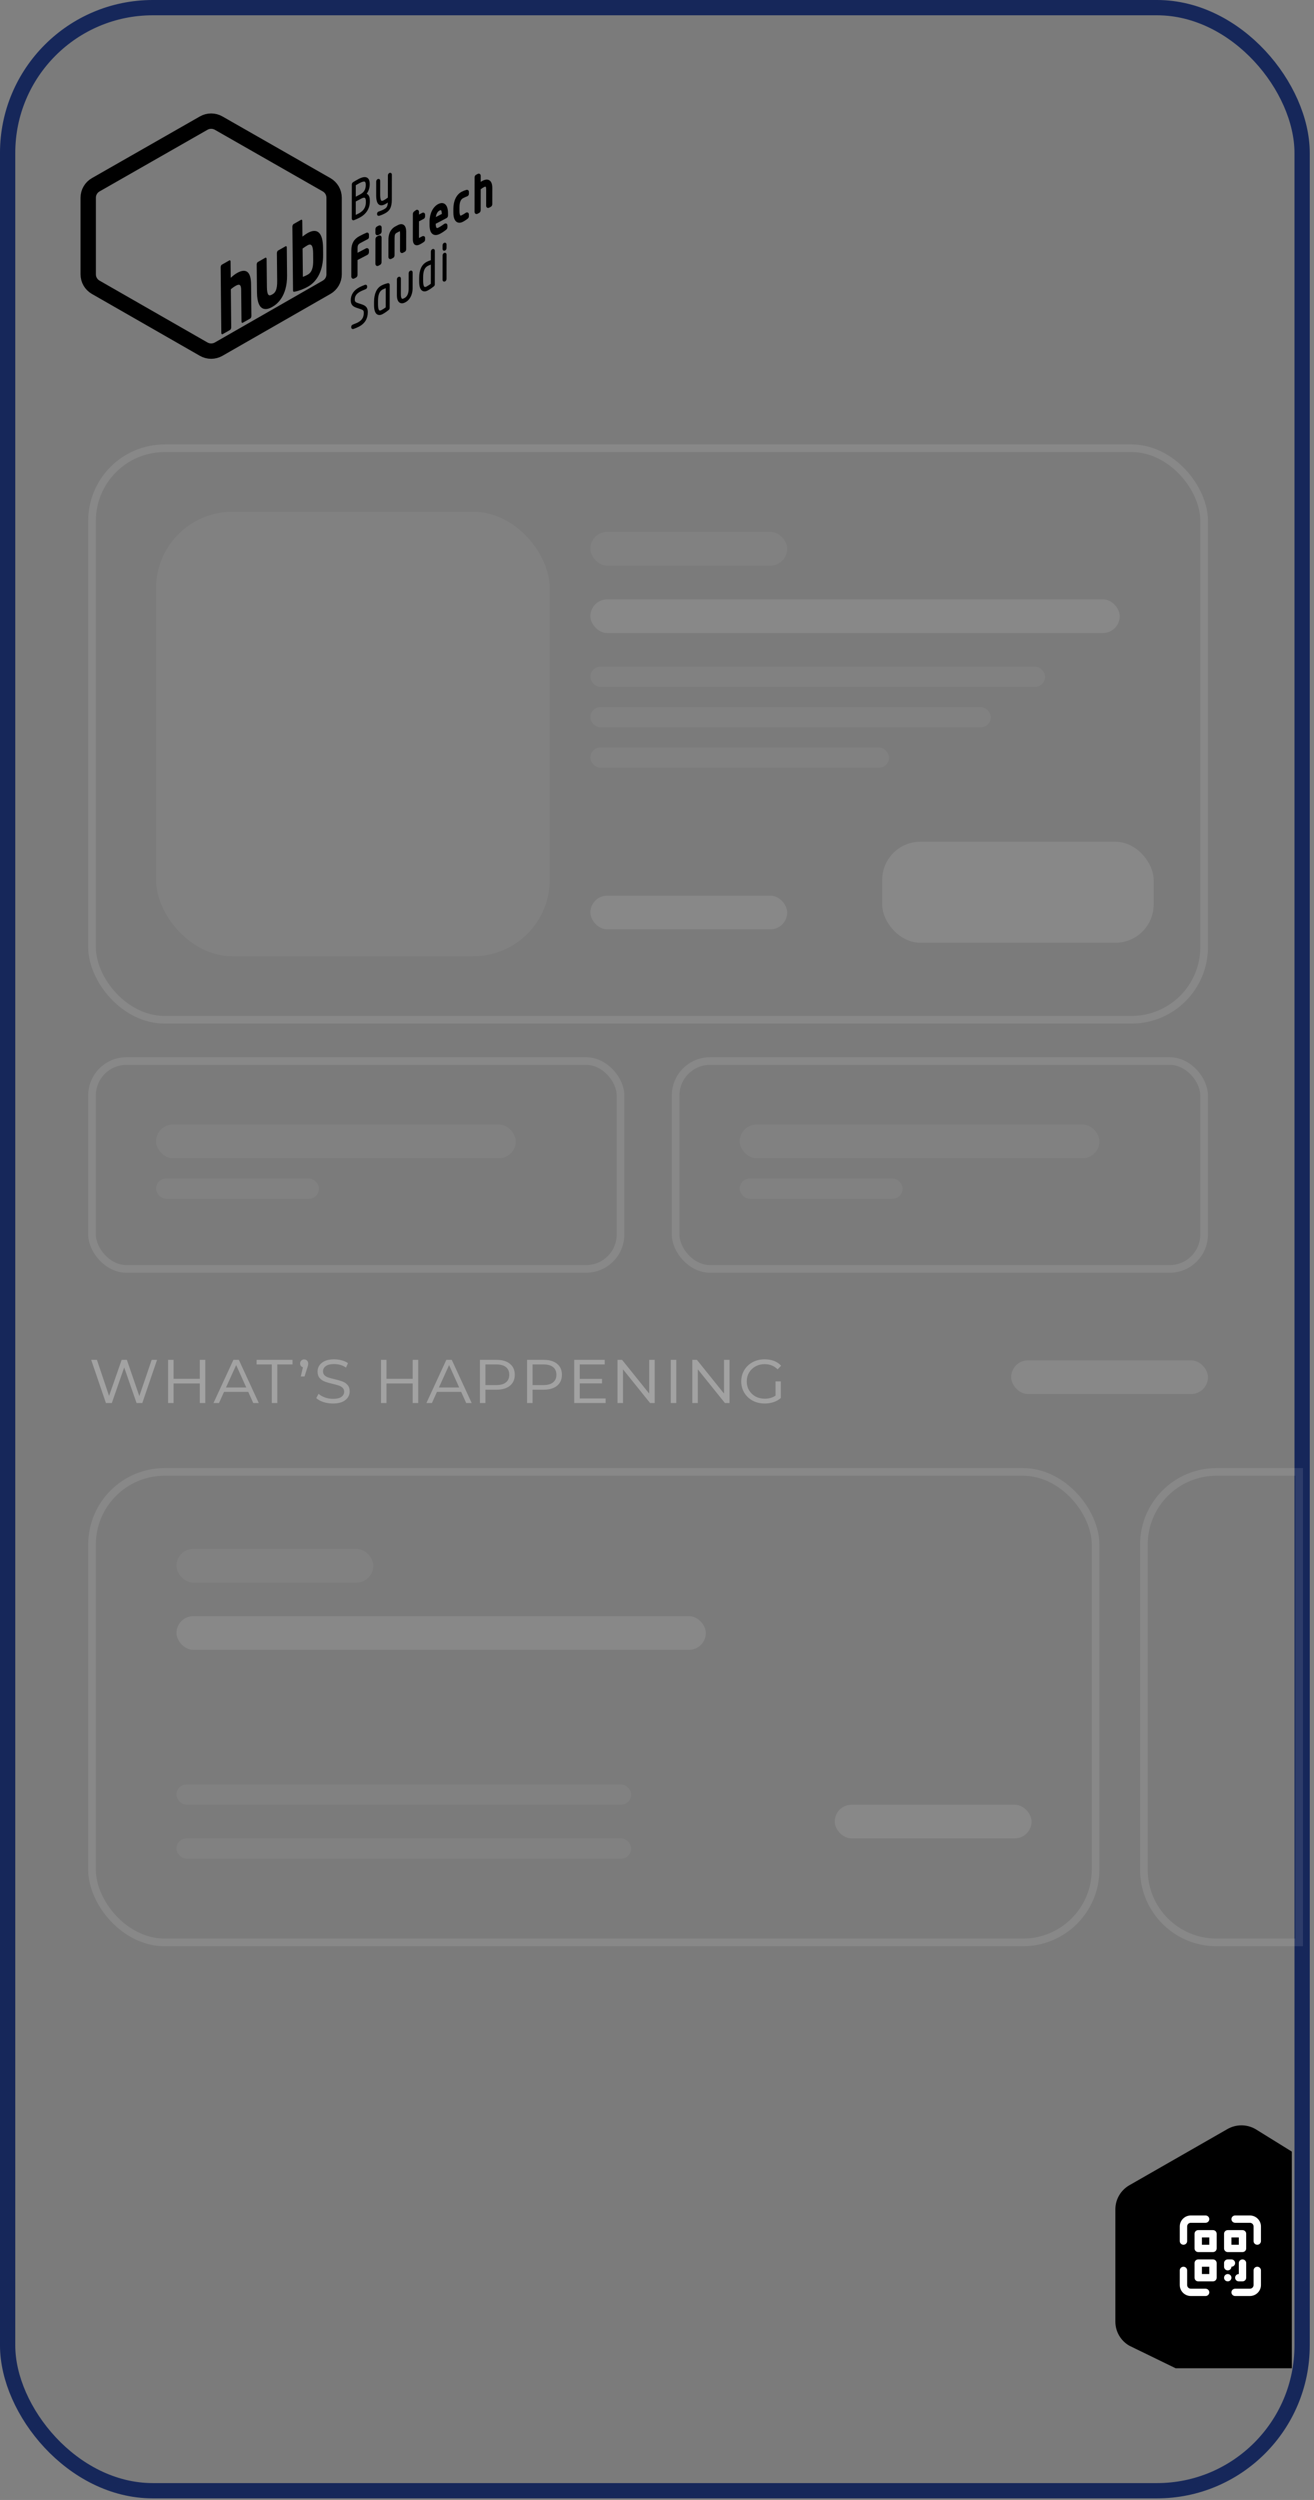 <svg width="172" height="327" viewBox="0 0 172 327" fill="none" xmlns="http://www.w3.org/2000/svg">
<rect x="0" y="0" width="172" height="327" fill="#808080" stroke="none"/>
<rect x="1" y="1" width="169.444" height="324.794" rx="19" fill="#1D1D1D" fill-opacity="0.05" stroke="#16275A" stroke-width="2"/>
<rect x="12.047" y="58.633" width="145.571" height="74.753" rx="9.5" stroke="white" stroke-opacity="0.1"/>
<rect x="12.047" y="192.531" width="131.358" height="61.54" rx="9.5" stroke="white" stroke-opacity="0.1"/>
<rect x="12.047" y="138.789" width="69.177" height="27.187" rx="4.5" stroke="white" stroke-opacity="0.1"/>
<rect x="88.438" y="138.789" width="69.177" height="27.187" rx="4.5" stroke="white" stroke-opacity="0.1"/>
<rect x="20.43" y="66.945" width="51.522" height="58.136" rx="10" fill="white" fill-opacity="0.05"/>
<rect x="77.281" y="69.578" width="25.761" height="4.404" rx="2.202" fill="white" fill-opacity="0.05"/>
<rect x="23.102" y="202.602" width="25.761" height="4.404" rx="2.202" fill="white" fill-opacity="0.05"/>
<rect x="20.43" y="147.094" width="47.08" height="4.404" rx="2.202" fill="white" fill-opacity="0.05"/>
<rect x="96.828" y="147.094" width="47.08" height="4.404" rx="2.202" fill="white" fill-opacity="0.05"/>
<rect x="77.281" y="117.156" width="25.761" height="4.404" rx="2.202" fill="white" fill-opacity="0.1"/>
<rect x="109.266" y="236.062" width="25.761" height="4.404" rx="2.202" fill="white" fill-opacity="0.1"/>
<rect x="132.359" y="177.938" width="25.761" height="4.404" rx="2.202" fill="white" fill-opacity="0.1"/>
<rect x="115.477" y="110.102" width="35.532" height="13.213" rx="5" fill="white" fill-opacity="0.1"/>
<rect x="77.281" y="87.203" width="59.517" height="2.643" rx="1.321" fill="white" fill-opacity="0.05"/>
<rect x="23.102" y="233.414" width="59.517" height="2.643" rx="1.321" fill="white" fill-opacity="0.05"/>
<rect x="20.43" y="154.156" width="21.319" height="2.643" rx="1.321" fill="white" fill-opacity="0.05"/>
<rect x="96.828" y="154.156" width="21.319" height="2.643" rx="1.321" fill="white" fill-opacity="0.05"/>
<rect x="77.281" y="92.492" width="52.41" height="2.643" rx="1.321" fill="white" fill-opacity="0.05"/>
<rect x="23.102" y="240.469" width="59.517" height="2.643" rx="1.321" fill="white" fill-opacity="0.05"/>
<rect x="77.281" y="97.773" width="39.086" height="2.643" rx="1.321" fill="white" fill-opacity="0.05"/>
<rect x="77.281" y="78.398" width="69.288" height="4.404" rx="2.202" fill="white" fill-opacity="0.1"/>
<rect x="23.102" y="211.398" width="69.288" height="4.404" rx="2.202" fill="white" fill-opacity="0.1"/>
<path d="M149.734 202.031C149.734 196.785 153.988 192.531 159.234 192.531H170.054V254.071H159.234C153.988 254.071 149.734 249.818 149.734 244.571V202.031Z" stroke="white" stroke-opacity="0.1"/>
<path opacity="0.3" d="M20.557 177.873L18.627 183.523H17.877L16.257 178.863L14.637 183.523H13.867L11.937 177.873H12.687L14.277 182.593L15.927 177.873H16.607L18.237 182.613L19.857 177.873H20.557ZM22.001 177.873H22.721V180.353H26.151V177.873H26.871V183.523H26.151V180.963H22.721V183.523H22.001V177.873ZM32.494 182.063H29.324L28.664 183.523H27.944L30.554 177.873H31.264L33.874 183.523H33.154L32.494 182.063ZM32.234 181.483L30.914 178.553L29.584 181.483H32.234ZM35.579 178.473H33.589V177.873H38.289V178.473H36.299V183.523H35.579V178.473ZM39.814 177.813C39.967 177.813 40.094 177.867 40.194 177.973C40.294 178.073 40.344 178.2 40.344 178.353C40.344 178.433 40.334 178.513 40.314 178.593C40.3 178.667 40.27 178.77 40.224 178.903L39.864 180.043H39.374L39.654 178.843C39.54 178.81 39.45 178.75 39.384 178.663C39.317 178.577 39.284 178.473 39.284 178.353C39.284 178.2 39.334 178.073 39.434 177.973C39.534 177.867 39.66 177.813 39.814 177.813ZM43.581 183.583C43.147 183.583 42.731 183.52 42.331 183.393C41.937 183.26 41.627 183.087 41.401 182.873L41.701 182.313C41.914 182.507 42.191 182.667 42.531 182.793C42.877 182.913 43.234 182.973 43.601 182.973C44.094 182.973 44.457 182.887 44.691 182.713C44.931 182.54 45.051 182.317 45.051 182.043C45.051 181.83 44.984 181.66 44.851 181.533C44.717 181.4 44.551 181.3 44.351 181.233C44.151 181.167 43.881 181.093 43.541 181.013C43.114 180.913 42.771 180.813 42.511 180.713C42.251 180.613 42.027 180.46 41.841 180.253C41.661 180.04 41.571 179.757 41.571 179.403C41.571 178.93 41.761 178.547 42.141 178.253C42.521 177.953 43.051 177.803 43.731 177.803C44.071 177.803 44.401 177.847 44.721 177.933C45.047 178.02 45.324 178.143 45.551 178.303L45.291 178.883C44.857 178.577 44.331 178.423 43.711 178.423C43.237 178.423 42.881 178.513 42.641 178.693C42.401 178.867 42.281 179.093 42.281 179.373C42.281 179.587 42.347 179.76 42.481 179.893C42.614 180.02 42.781 180.117 42.981 180.183C43.187 180.25 43.464 180.323 43.811 180.403C44.231 180.503 44.571 180.603 44.831 180.703C45.091 180.797 45.311 180.947 45.491 181.153C45.677 181.36 45.771 181.637 45.771 181.983C45.771 182.463 45.577 182.85 45.191 183.143C44.811 183.437 44.274 183.583 43.581 183.583ZM49.872 177.873H50.592V180.353H54.022V177.873H54.742V183.523H54.022V180.963H50.592V183.523H49.872V177.873ZM60.365 182.063H57.195L56.535 183.523H55.815L58.425 177.873H59.135L61.745 183.523H61.025L60.365 182.063ZM60.105 181.483L58.785 178.553L57.455 181.483H60.105ZM65.022 177.873C65.755 177.873 66.332 178.047 66.751 178.393C67.171 178.733 67.382 179.21 67.382 179.823C67.382 180.437 67.168 180.917 66.742 181.263C66.322 181.603 65.748 181.773 65.022 181.773H63.541V183.523H62.822V177.873H65.022ZM64.981 181.173C65.522 181.173 65.935 181.057 66.222 180.823C66.515 180.59 66.662 180.257 66.662 179.823C66.662 179.39 66.518 179.057 66.231 178.823C65.945 178.59 65.528 178.473 64.981 178.473H63.541V181.173H64.981ZM71.193 177.873C71.927 177.873 72.503 178.047 72.923 178.393C73.343 178.733 73.553 179.21 73.553 179.823C73.553 180.437 73.34 180.917 72.913 181.263C72.493 181.603 71.92 181.773 71.193 181.773H69.713V183.523H68.993V177.873H71.193ZM71.153 181.173C71.693 181.173 72.107 181.057 72.393 180.823C72.687 180.59 72.833 180.257 72.833 179.823C72.833 179.39 72.69 179.057 72.403 178.823C72.117 178.59 71.7 178.473 71.153 178.473H69.713V181.173H71.153ZM79.275 182.923V183.523H75.165V177.873H79.155V178.473H75.885V180.363H78.805V180.953H75.885V182.923H79.275ZM85.699 177.873V183.523H85.099L81.549 179.113V183.523H80.829V177.873H81.429L84.979 182.283V177.873H85.699ZM87.802 177.873H88.522V183.523H87.802V177.873ZM95.494 177.873V183.523H94.894L91.344 179.113V183.523H90.624V177.873H91.224L94.774 182.283V177.873H95.494ZM101.517 180.693H102.207V182.863C101.947 183.097 101.63 183.277 101.257 183.403C100.89 183.523 100.504 183.583 100.097 183.583C99.517 183.583 98.993 183.46 98.527 183.213C98.06 182.96 97.694 182.613 97.427 182.173C97.16 181.733 97.027 181.24 97.027 180.693C97.027 180.153 97.157 179.663 97.417 179.223C97.683 178.783 98.047 178.437 98.507 178.183C98.974 177.93 99.493 177.803 100.067 177.803C101.014 177.803 101.74 178.083 102.247 178.643L101.787 179.113C101.334 178.66 100.764 178.433 100.077 178.433C99.637 178.433 99.24 178.533 98.887 178.733C98.534 178.927 98.254 179.197 98.047 179.543C97.847 179.883 97.747 180.267 97.747 180.693C97.747 181.12 97.847 181.507 98.047 181.853C98.254 182.193 98.534 182.463 98.887 182.663C99.247 182.857 99.653 182.953 100.107 182.953C100.654 182.953 101.124 182.82 101.517 182.553V180.693Z" fill="white"/>
<path d="M160.669 278.487C161.802 277.838 163.199 277.838 164.333 278.487L169.096 281.435C169.096 282.525 169.096 295.578 169.096 296.876V305.051C169.096 306.349 169.096 306.505 169.096 307.231V309.775H163.05C160.302 309.775 155.172 309.775 153.89 309.775L147.832 306.827C146.698 306.178 146 304.978 146 303.68V288.982C146 287.684 146.698 286.485 147.832 285.836L160.669 278.487Z" fill="black"/>
<path d="M157.811 299.368H155.879C155.751 299.368 155.628 299.317 155.537 299.228C155.447 299.138 155.396 299.016 155.396 298.889V296.973C155.396 296.846 155.345 296.724 155.254 296.634C155.164 296.545 155.041 296.494 154.913 296.494C154.785 296.494 154.662 296.545 154.571 296.634C154.481 296.724 154.43 296.846 154.43 296.973V298.889C154.43 299.27 154.582 299.635 154.854 299.905C155.126 300.174 155.494 300.326 155.879 300.326H157.811C157.939 300.326 158.062 300.275 158.152 300.185C158.243 300.096 158.294 299.974 158.294 299.847C158.294 299.72 158.243 299.598 158.152 299.508C158.062 299.418 157.939 299.368 157.811 299.368ZM164.573 296.494C164.445 296.494 164.322 296.545 164.231 296.634C164.141 296.724 164.09 296.846 164.09 296.973V298.889C164.09 299.016 164.039 299.138 163.948 299.228C163.858 299.317 163.735 299.368 163.607 299.368H161.675C161.547 299.368 161.424 299.418 161.333 299.508C161.243 299.598 161.192 299.72 161.192 299.847C161.192 299.974 161.243 300.096 161.333 300.185C161.424 300.275 161.547 300.326 161.675 300.326H163.607C163.991 300.326 164.359 300.174 164.631 299.905C164.903 299.635 165.056 299.27 165.056 298.889V296.973C165.056 296.846 165.005 296.724 164.914 296.634C164.824 296.545 164.701 296.494 164.573 296.494ZM163.607 289.789H161.675C161.547 289.789 161.424 289.84 161.333 289.929C161.243 290.019 161.192 290.141 161.192 290.268C161.192 290.395 161.243 290.517 161.333 290.607C161.424 290.696 161.547 290.747 161.675 290.747H163.607C163.735 290.747 163.858 290.797 163.948 290.887C164.039 290.977 164.09 291.099 164.09 291.226V293.142C164.09 293.269 164.141 293.39 164.231 293.48C164.322 293.57 164.445 293.621 164.573 293.621C164.701 293.621 164.824 293.57 164.914 293.48C165.005 293.39 165.056 293.269 165.056 293.142V291.226C165.056 290.845 164.903 290.479 164.631 290.21C164.359 289.94 163.991 289.789 163.607 289.789ZM154.913 293.621C155.041 293.621 155.164 293.57 155.254 293.48C155.345 293.39 155.396 293.269 155.396 293.142V291.226C155.396 291.099 155.447 290.977 155.537 290.887C155.628 290.797 155.751 290.747 155.879 290.747H157.811C157.939 290.747 158.062 290.696 158.152 290.607C158.243 290.517 158.294 290.395 158.294 290.268C158.294 290.141 158.243 290.019 158.152 289.929C158.062 289.84 157.939 289.789 157.811 289.789H155.879C155.494 289.789 155.126 289.94 154.854 290.21C154.582 290.479 154.43 290.845 154.43 291.226V293.142C154.43 293.269 154.481 293.39 154.571 293.48C154.662 293.57 154.785 293.621 154.913 293.621ZM158.777 291.705H156.845C156.717 291.705 156.594 291.755 156.503 291.845C156.413 291.935 156.362 292.057 156.362 292.184V294.1C156.362 294.227 156.413 294.348 156.503 294.438C156.594 294.528 156.717 294.578 156.845 294.578H158.777C158.905 294.578 159.028 294.528 159.118 294.438C159.209 294.348 159.26 294.227 159.26 294.1V292.184C159.26 292.057 159.209 291.935 159.118 291.845C159.028 291.755 158.905 291.705 158.777 291.705ZM158.294 293.621H157.328V292.663H158.294V293.621ZM160.709 294.578H162.641C162.769 294.578 162.892 294.528 162.982 294.438C163.073 294.348 163.124 294.227 163.124 294.1V292.184C163.124 292.057 163.073 291.935 162.982 291.845C162.892 291.755 162.769 291.705 162.641 291.705H160.709C160.581 291.705 160.458 291.755 160.367 291.845C160.277 291.935 160.226 292.057 160.226 292.184V294.1C160.226 294.227 160.277 294.348 160.367 294.438C160.458 294.528 160.581 294.578 160.709 294.578ZM161.192 292.663H162.158V293.621H161.192V292.663ZM158.777 295.536H156.845C156.717 295.536 156.594 295.587 156.503 295.677C156.413 295.766 156.362 295.888 156.362 296.015V297.931C156.362 298.058 156.413 298.18 156.503 298.27C156.594 298.359 156.717 298.41 156.845 298.41H158.777C158.905 298.41 159.028 298.359 159.118 298.27C159.209 298.18 159.26 298.058 159.26 297.931V296.015C159.26 295.888 159.209 295.766 159.118 295.677C159.028 295.587 158.905 295.536 158.777 295.536ZM158.294 297.452H157.328V296.494H158.294V297.452ZM160.709 296.973C160.837 296.973 160.96 296.923 161.05 296.833C161.141 296.743 161.192 296.621 161.192 296.494C161.32 296.494 161.443 296.444 161.533 296.354C161.624 296.264 161.675 296.142 161.675 296.015C161.675 295.888 161.624 295.766 161.533 295.677C161.443 295.587 161.32 295.536 161.192 295.536H160.709C160.581 295.536 160.458 295.587 160.367 295.677C160.277 295.766 160.226 295.888 160.226 296.015V296.494C160.226 296.621 160.277 296.743 160.367 296.833C160.458 296.923 160.581 296.973 160.709 296.973ZM162.641 295.536C162.513 295.536 162.39 295.587 162.299 295.677C162.209 295.766 162.158 295.888 162.158 296.015V297.452C162.03 297.452 161.907 297.503 161.816 297.592C161.726 297.682 161.675 297.804 161.675 297.931C161.675 298.058 161.726 298.18 161.816 298.27C161.907 298.359 162.03 298.41 162.158 298.41H162.641C162.769 298.41 162.892 298.359 162.982 298.27C163.073 298.18 163.124 298.058 163.124 297.931V296.015C163.124 295.888 163.073 295.766 162.982 295.677C162.892 295.587 162.769 295.536 162.641 295.536ZM160.709 297.452C160.613 297.452 160.52 297.48 160.44 297.533C160.361 297.585 160.299 297.66 160.262 297.748C160.226 297.835 160.216 297.932 160.235 298.024C160.254 298.117 160.3 298.203 160.367 298.27C160.435 298.337 160.521 298.382 160.614 298.401C160.708 298.419 160.805 298.41 160.893 298.373C160.982 298.337 161.057 298.276 161.11 298.197C161.163 298.118 161.192 298.026 161.192 297.931C161.192 297.804 161.141 297.682 161.05 297.592C160.96 297.503 160.837 297.452 160.709 297.452Z" fill="white"/>
<path d="M42.748 24.168L28.621 16.104C28.015 15.757 27.267 15.757 26.66 16.104L12.533 24.168C11.922 24.516 11.547 25.16 11.547 25.859V35.889C11.547 36.586 11.922 37.229 12.53 37.578L26.657 45.668C27.265 46.016 28.015 46.016 28.624 45.668L42.751 37.578C43.36 37.228 43.734 36.586 43.734 35.889V25.859C43.734 25.16 43.359 24.516 42.748 24.168Z" stroke="black" stroke-width="2.008" stroke-miterlimit="10"/>
<path d="M42.285 32.391C42.265 30.528 41.597 29.726 40.245 30.494C40.086 30.584 39.821 30.769 39.59 30.948L39.57 28.897C39.569 28.768 39.494 28.701 39.407 28.751L38.439 29.3C38.35 29.349 38.272 29.502 38.273 29.631L38.356 37.946C38.359 38.136 38.391 38.2 38.608 38.149C39.066 38.056 39.699 37.839 40.316 37.491C41.613 36.756 42.314 35.236 42.294 33.315L42.285 32.391ZM40.299 35.914C40.036 36.063 39.795 36.163 39.644 36.215L39.606 32.514C39.797 32.37 40.069 32.192 40.261 32.083C40.83 31.761 40.979 32.296 40.988 33.125L40.997 34.05C41.007 34.892 40.868 35.591 40.299 35.914Z" fill="black"/>
<path d="M37.577 36.015C37.606 38.802 36.2 39.825 35.695 40.111L35.583 40.174C35.078 40.46 33.668 41.034 33.639 38.246L33.602 34.606C33.602 34.474 33.663 34.32 33.752 34.27L34.737 33.711C34.825 33.662 34.897 33.74 34.899 33.87L34.937 37.51C34.948 38.637 35.19 38.762 35.567 38.548L35.679 38.486C36.056 38.272 36.293 37.875 36.282 36.748L36.244 33.108C36.243 32.978 36.314 32.818 36.403 32.768L37.388 32.21C37.475 32.16 37.54 32.242 37.541 32.372L37.577 36.015Z" fill="black"/>
<path d="M32.909 41.338C32.909 41.468 32.838 41.616 32.751 41.666L31.774 42.219C31.686 42.269 31.612 42.204 31.612 42.072L31.57 37.933C31.562 37.257 31.369 37.093 30.865 37.378C30.623 37.515 30.384 37.686 30.216 37.841L30.268 42.821C30.269 42.951 30.198 43.111 30.109 43.161L29.141 43.711C29.052 43.76 28.973 43.687 28.971 43.556L28.883 34.946C28.882 34.816 28.953 34.668 29.041 34.618L30.017 34.063C30.106 34.014 30.179 34.08 30.18 34.21L30.201 36.333C30.417 36.14 30.705 35.894 31.016 35.717C32.256 35.012 32.849 35.596 32.866 37.183L32.909 41.338Z" fill="black"/>
<path d="M47.998 25.343C48.254 24.993 48.394 24.571 48.395 24.125V24.055C48.395 23.651 48.285 23.38 48.068 23.25C47.807 23.093 47.439 23.15 46.909 23.428C46.627 23.576 46.329 23.758 46.211 23.833C46.118 23.894 46.053 24.017 46.053 24.129L46.047 28.573C46.047 28.67 46.079 28.741 46.143 28.783C46.165 28.798 46.203 28.816 46.254 28.816C46.282 28.816 46.313 28.811 46.348 28.796C46.567 28.715 46.816 28.603 47.052 28.48C47.94 28.015 48.41 27.277 48.411 26.347V26.24C48.411 25.864 48.323 25.594 48.148 25.439C48.102 25.397 48.053 25.365 47.998 25.343ZM47.875 24.228C47.874 24.777 47.641 25.165 47.16 25.417L46.569 25.727L46.571 24.228C46.6 24.212 46.631 24.194 46.663 24.175C46.785 24.103 46.925 24.022 47.057 23.953C47.413 23.767 47.648 23.706 47.759 23.771C47.835 23.817 47.876 23.954 47.876 24.159L47.875 24.228ZM46.569 26.357L47.309 25.969C47.515 25.861 47.672 25.829 47.755 25.879C47.842 25.931 47.891 26.096 47.89 26.343V26.451C47.889 27.314 47.39 27.692 46.902 27.947C46.773 28.014 46.669 28.062 46.566 28.107L46.569 26.357Z" fill="black"/>
<path d="M49.639 26.784C49.904 26.942 50.211 26.816 50.42 26.706C50.514 26.657 50.645 26.575 50.767 26.489C50.736 27.037 50.59 27.206 50.228 27.396C49.955 27.539 49.658 27.642 49.568 27.669L49.522 27.689C49.42 27.743 49.359 27.845 49.359 27.965V27.996C49.359 28.029 49.359 28.13 49.44 28.192C49.476 28.22 49.519 28.234 49.568 28.234C49.591 28.234 49.616 28.231 49.643 28.224C49.738 28.2 50.044 28.095 50.377 27.92C50.939 27.625 51.288 27.223 51.289 26.122L51.293 22.847C51.293 22.752 51.253 22.673 51.182 22.631C51.118 22.593 51.038 22.592 50.968 22.628L50.95 22.638C50.849 22.692 50.774 22.823 50.774 22.952L50.77 25.844C50.618 25.968 50.385 26.118 50.271 26.178C50.103 26.266 49.989 26.293 49.933 26.26C49.882 26.229 49.762 26.087 49.763 25.43L49.765 23.648C49.765 23.552 49.725 23.474 49.654 23.432C49.59 23.393 49.511 23.392 49.44 23.429L49.421 23.439C49.319 23.492 49.245 23.624 49.244 23.752L49.242 25.535C49.242 26.225 49.368 26.622 49.639 26.784Z" fill="black"/>
<path d="M48.195 30.467C48.137 30.424 48.064 30.411 47.995 30.431L47.978 30.437C47.762 30.521 47.306 30.75 47.069 30.875C46.334 31.26 45.99 31.851 45.989 32.735L45.984 36.174C45.984 36.284 46.032 36.375 46.115 36.426C46.154 36.45 46.199 36.461 46.244 36.461C46.287 36.461 46.33 36.45 46.37 36.43L46.602 36.308C46.719 36.247 46.8 36.103 46.801 35.959L46.803 34.011L48.097 33.334C48.214 33.272 48.294 33.129 48.294 32.983V32.743C48.294 32.633 48.246 32.542 48.164 32.492C48.087 32.446 47.992 32.444 47.909 32.487L46.804 33.066L46.805 32.518C46.805 32.089 46.858 31.952 47.26 31.742L48.14 31.281C48.237 31.231 48.296 31.124 48.296 31.004V30.688C48.296 30.596 48.26 30.515 48.195 30.467Z" fill="black"/>
<path d="M49.271 30.737C49.31 30.761 49.355 30.773 49.4 30.773C49.443 30.773 49.486 30.762 49.526 30.741L49.758 30.619C49.875 30.558 49.957 30.414 49.957 30.269L49.958 29.763C49.958 29.654 49.91 29.562 49.827 29.512C49.75 29.466 49.656 29.465 49.573 29.508L49.34 29.63C49.223 29.691 49.143 29.834 49.142 29.98L49.141 30.486C49.141 30.596 49.188 30.688 49.271 30.737Z" fill="black"/>
<path d="M49.271 34.76C49.31 34.783 49.355 34.795 49.4 34.795C49.443 34.795 49.486 34.784 49.526 34.764L49.745 34.649C49.862 34.587 49.943 34.444 49.944 34.3L49.948 31.076C49.948 30.966 49.9 30.875 49.817 30.825C49.74 30.779 49.645 30.777 49.563 30.82L49.343 30.935C49.226 30.997 49.146 31.14 49.145 31.285L49.141 34.508C49.141 34.618 49.188 34.709 49.271 34.76Z" fill="black"/>
<path d="M52.342 30.245C52.352 30.285 52.367 30.371 52.367 30.552L52.364 32.809C52.364 32.923 52.41 33.016 52.492 33.066C52.566 33.11 52.658 33.111 52.74 33.069L52.977 32.944C53.092 32.883 53.166 32.749 53.166 32.599L53.169 30.341C53.17 29.85 53.054 29.541 52.815 29.399C52.617 29.28 52.362 29.297 52.077 29.446L51.754 29.615C51.416 29.792 50.849 30.253 50.847 31.347L50.844 33.604C50.844 33.718 50.891 33.811 50.972 33.86C51.01 33.883 51.053 33.894 51.096 33.894C51.138 33.894 51.18 33.884 51.219 33.863L51.455 33.739C51.57 33.679 51.645 33.544 51.645 33.394L51.648 31.137C51.649 30.674 51.734 30.554 51.939 30.447L52.263 30.278C52.299 30.261 52.325 30.25 52.342 30.245Z" fill="black"/>
<path d="M55.471 31.661C55.586 31.579 55.644 31.473 55.645 31.346V31.131C55.645 30.997 55.572 30.933 55.529 30.907C55.474 30.875 55.382 30.849 55.255 30.916L54.885 31.11C54.87 31.118 54.857 31.125 54.845 31.13C54.843 31.105 54.842 31.074 54.842 31.033L54.845 28.953L55.45 28.637C55.566 28.576 55.644 28.442 55.644 28.302V28.087C55.644 27.98 55.598 27.891 55.519 27.844C55.442 27.798 55.349 27.797 55.264 27.843L54.846 28.062V27.722C54.846 27.611 54.799 27.52 54.718 27.471C54.645 27.427 54.554 27.425 54.466 27.471L54.212 27.658C54.108 27.738 54.043 27.863 54.043 27.983L54.039 31.245C54.039 31.507 54.067 31.872 54.319 32.022C54.393 32.066 54.474 32.084 54.554 32.084C54.718 32.084 54.882 32.011 55.007 31.945C55.187 31.85 55.379 31.729 55.471 31.661Z" fill="black"/>
<path d="M58.181 26.654C58.023 26.559 57.749 26.49 57.349 26.699C56.669 27.055 56.229 27.945 56.228 28.966L56.227 29.408C56.226 30.061 56.373 30.468 56.677 30.649C56.761 30.7 56.879 30.743 57.033 30.743C57.182 30.743 57.366 30.701 57.587 30.587C57.919 30.412 58.154 30.245 58.402 30.048C58.551 29.933 58.57 29.801 58.57 29.699V29.484C58.57 29.345 58.487 29.279 58.452 29.259C58.377 29.214 58.286 29.214 58.204 29.258L58.154 29.286C57.957 29.432 57.656 29.634 57.4 29.767C57.292 29.824 57.206 29.841 57.166 29.817C57.144 29.804 57.037 29.717 57.031 29.273L58.452 28.529C58.572 28.467 58.645 28.329 58.645 28.169V27.904C58.646 27.269 58.486 26.836 58.181 26.654ZM57.537 27.538C57.609 27.5 57.66 27.488 57.691 27.488C57.704 27.488 57.714 27.489 57.72 27.493C57.731 27.5 57.826 27.57 57.838 27.979L57.052 28.391C57.107 27.977 57.277 27.674 57.537 27.538Z" fill="black"/>
<path d="M61.281 24.877C61.216 24.828 61.134 24.816 61.036 24.841C60.846 24.893 60.624 24.982 60.425 25.087C59.75 25.44 59.347 26.27 59.345 27.307L59.344 27.8C59.343 28.434 59.501 28.865 59.801 29.045C59.882 29.093 59.993 29.135 60.136 29.135C60.267 29.135 60.423 29.1 60.607 29.003C60.877 28.862 61.099 28.699 61.207 28.615L61.208 28.614C61.325 28.522 61.375 28.42 61.375 28.272V28.044C61.375 27.944 61.331 27.86 61.256 27.815C61.182 27.77 61.087 27.77 61.005 27.813L60.966 27.834C60.761 27.975 60.628 28.054 60.42 28.163C60.337 28.207 60.288 28.21 60.27 28.2C60.265 28.197 60.145 28.119 60.145 27.588L60.146 27.095C60.147 26.479 60.304 26.084 60.611 25.923C60.819 25.814 60.95 25.756 61.153 25.681L61.196 25.661C61.308 25.602 61.379 25.48 61.38 25.35V25.122C61.381 25.074 61.381 24.954 61.281 24.877Z" fill="black"/>
<path d="M64.05 23.579C63.818 23.44 63.516 23.465 63.154 23.654C63.074 23.696 62.996 23.743 62.925 23.792L62.925 22.992C62.925 22.884 62.879 22.794 62.797 22.746C62.721 22.701 62.626 22.7 62.544 22.742L62.312 22.864C62.181 22.932 62.123 23.083 62.123 23.202L62.117 27.709C62.117 27.819 62.165 27.91 62.248 27.961C62.287 27.984 62.332 27.996 62.377 27.996C62.419 27.996 62.462 27.985 62.502 27.965L62.721 27.85C62.838 27.788 62.919 27.645 62.919 27.5L62.923 24.762C63.048 24.658 63.205 24.552 63.342 24.48C63.484 24.404 63.55 24.409 63.564 24.417C63.565 24.417 63.64 24.467 63.64 24.789L63.637 26.914C63.637 27.023 63.685 27.115 63.768 27.165C63.843 27.21 63.939 27.212 64.022 27.169L64.241 27.054C64.357 26.993 64.438 26.849 64.439 26.705L64.442 24.581C64.441 24.072 64.309 23.735 64.05 23.579Z" fill="black"/>
<path d="M47.234 39.77L46.942 39.676C46.532 39.545 46.438 39.453 46.438 39.182C46.439 38.712 46.67 38.392 47.212 38.108C47.345 38.038 47.52 37.969 47.66 37.913C47.76 37.873 47.84 37.842 47.887 37.817C47.996 37.759 48.059 37.66 48.059 37.544V37.462C48.059 37.354 48.002 37.299 47.969 37.277C47.935 37.254 47.864 37.221 47.763 37.261L47.677 37.294C47.493 37.367 47.283 37.448 47.068 37.561C46.303 37.961 45.915 38.54 45.914 39.283C45.913 39.951 46.303 40.135 46.737 40.279L47.039 40.38C47.529 40.545 47.617 40.575 47.616 40.925C47.616 41.319 47.529 41.817 46.852 42.172C46.69 42.257 46.552 42.309 46.405 42.365C46.332 42.393 46.258 42.422 46.181 42.455L46.159 42.465L46.233 42.605L46.15 42.47C46.041 42.528 45.978 42.625 45.978 42.737V42.82C45.978 42.928 46.035 42.983 46.069 43.007C46.104 43.03 46.144 43.042 46.188 43.042C46.216 43.042 46.247 43.036 46.277 43.026C46.31 43.013 46.345 43 46.381 42.987C46.546 42.925 46.75 42.849 47.002 42.718C47.76 42.321 48.145 41.681 48.146 40.817C48.146 40.113 47.732 39.926 47.234 39.77Z" fill="black"/>
<path d="M50.745 37.045C50.641 37.07 50.276 37.165 49.942 37.34C49.31 37.67 48.962 38.432 48.961 39.484V39.876C48.96 40.552 49.096 40.961 49.375 41.129C49.461 41.18 49.556 41.206 49.658 41.206C49.788 41.206 49.932 41.165 50.087 41.084C50.418 40.911 50.777 40.628 50.879 40.546L50.884 40.542C50.973 40.464 51.007 40.389 51.007 40.268L51.011 37.283C51.011 37.239 51.011 37.146 50.936 37.084C50.888 37.044 50.827 37.03 50.745 37.045ZM50.488 40.204C50.36 40.298 50.139 40.453 49.939 40.557C49.851 40.603 49.732 40.65 49.662 40.608C49.595 40.567 49.481 40.404 49.481 39.771V39.379C49.482 38.553 49.67 38.086 50.092 37.866C50.228 37.794 50.373 37.736 50.492 37.695L50.488 40.204Z" fill="black"/>
<path d="M53.906 35.419C53.845 35.382 53.769 35.381 53.703 35.416L53.657 35.44C53.546 35.498 53.495 35.636 53.495 35.74L53.492 37.783C53.491 38.382 53.304 38.797 52.95 38.982L52.863 39.028C52.799 39.061 52.683 39.111 52.617 39.072C52.583 39.052 52.472 38.949 52.473 38.483L52.476 36.441C52.476 36.345 52.436 36.266 52.367 36.224C52.306 36.188 52.23 36.187 52.165 36.221L52.119 36.245C52.007 36.303 51.956 36.442 51.956 36.546L51.953 38.588C51.952 39.108 52.077 39.446 52.324 39.594C52.411 39.646 52.511 39.673 52.618 39.673C52.742 39.673 52.877 39.637 53.012 39.567L53.099 39.521C53.539 39.291 54.01 38.686 54.011 37.679L54.014 35.638C54.016 35.539 53.976 35.46 53.906 35.419Z" fill="black"/>
<path d="M56.81 32.591C56.749 32.554 56.673 32.553 56.608 32.588L56.562 32.611C56.45 32.67 56.399 32.808 56.399 32.911L56.398 34.034C56.206 34.09 55.99 34.18 55.849 34.254C55.2 34.594 54.869 35.307 54.868 36.373L54.867 36.79C54.866 37.466 55.002 37.876 55.281 38.043C55.367 38.094 55.462 38.12 55.565 38.12C55.694 38.12 55.838 38.079 55.993 37.998C56.324 37.825 56.683 37.542 56.786 37.46L56.791 37.456C56.881 37.378 56.914 37.304 56.914 37.182L56.92 32.807C56.919 32.711 56.88 32.632 56.81 32.591ZM56.394 37.12C56.267 37.213 56.047 37.367 55.845 37.473C55.757 37.518 55.639 37.565 55.569 37.523C55.501 37.483 55.387 37.319 55.387 36.686L55.388 36.269C55.389 35.46 55.578 35.001 55.998 34.781C56.104 34.725 56.258 34.657 56.398 34.605L56.394 37.12Z" fill="black"/>
<path d="M58.343 33.092C58.279 33.054 58.201 33.053 58.132 33.088L58.105 33.102C57.995 33.161 57.934 33.303 57.934 33.407L57.93 36.599C57.93 36.69 57.971 36.768 58.04 36.81C58.073 36.83 58.11 36.84 58.147 36.84C58.182 36.84 58.217 36.831 58.25 36.814L58.277 36.799C58.388 36.741 58.449 36.598 58.449 36.494L58.453 33.302C58.453 33.212 58.412 33.134 58.343 33.092Z" fill="black"/>
<path d="M58.34 31.772C58.277 31.734 58.198 31.732 58.129 31.768L58.102 31.782C57.991 31.84 57.931 31.982 57.931 32.086L57.93 32.554C57.93 32.647 57.97 32.724 58.038 32.766C58.071 32.786 58.107 32.796 58.145 32.796C58.181 32.796 58.217 32.787 58.251 32.769L58.278 32.755C58.379 32.703 58.45 32.577 58.45 32.45L58.451 31.982C58.451 31.891 58.41 31.812 58.34 31.772Z" fill="black"/>
</svg>

